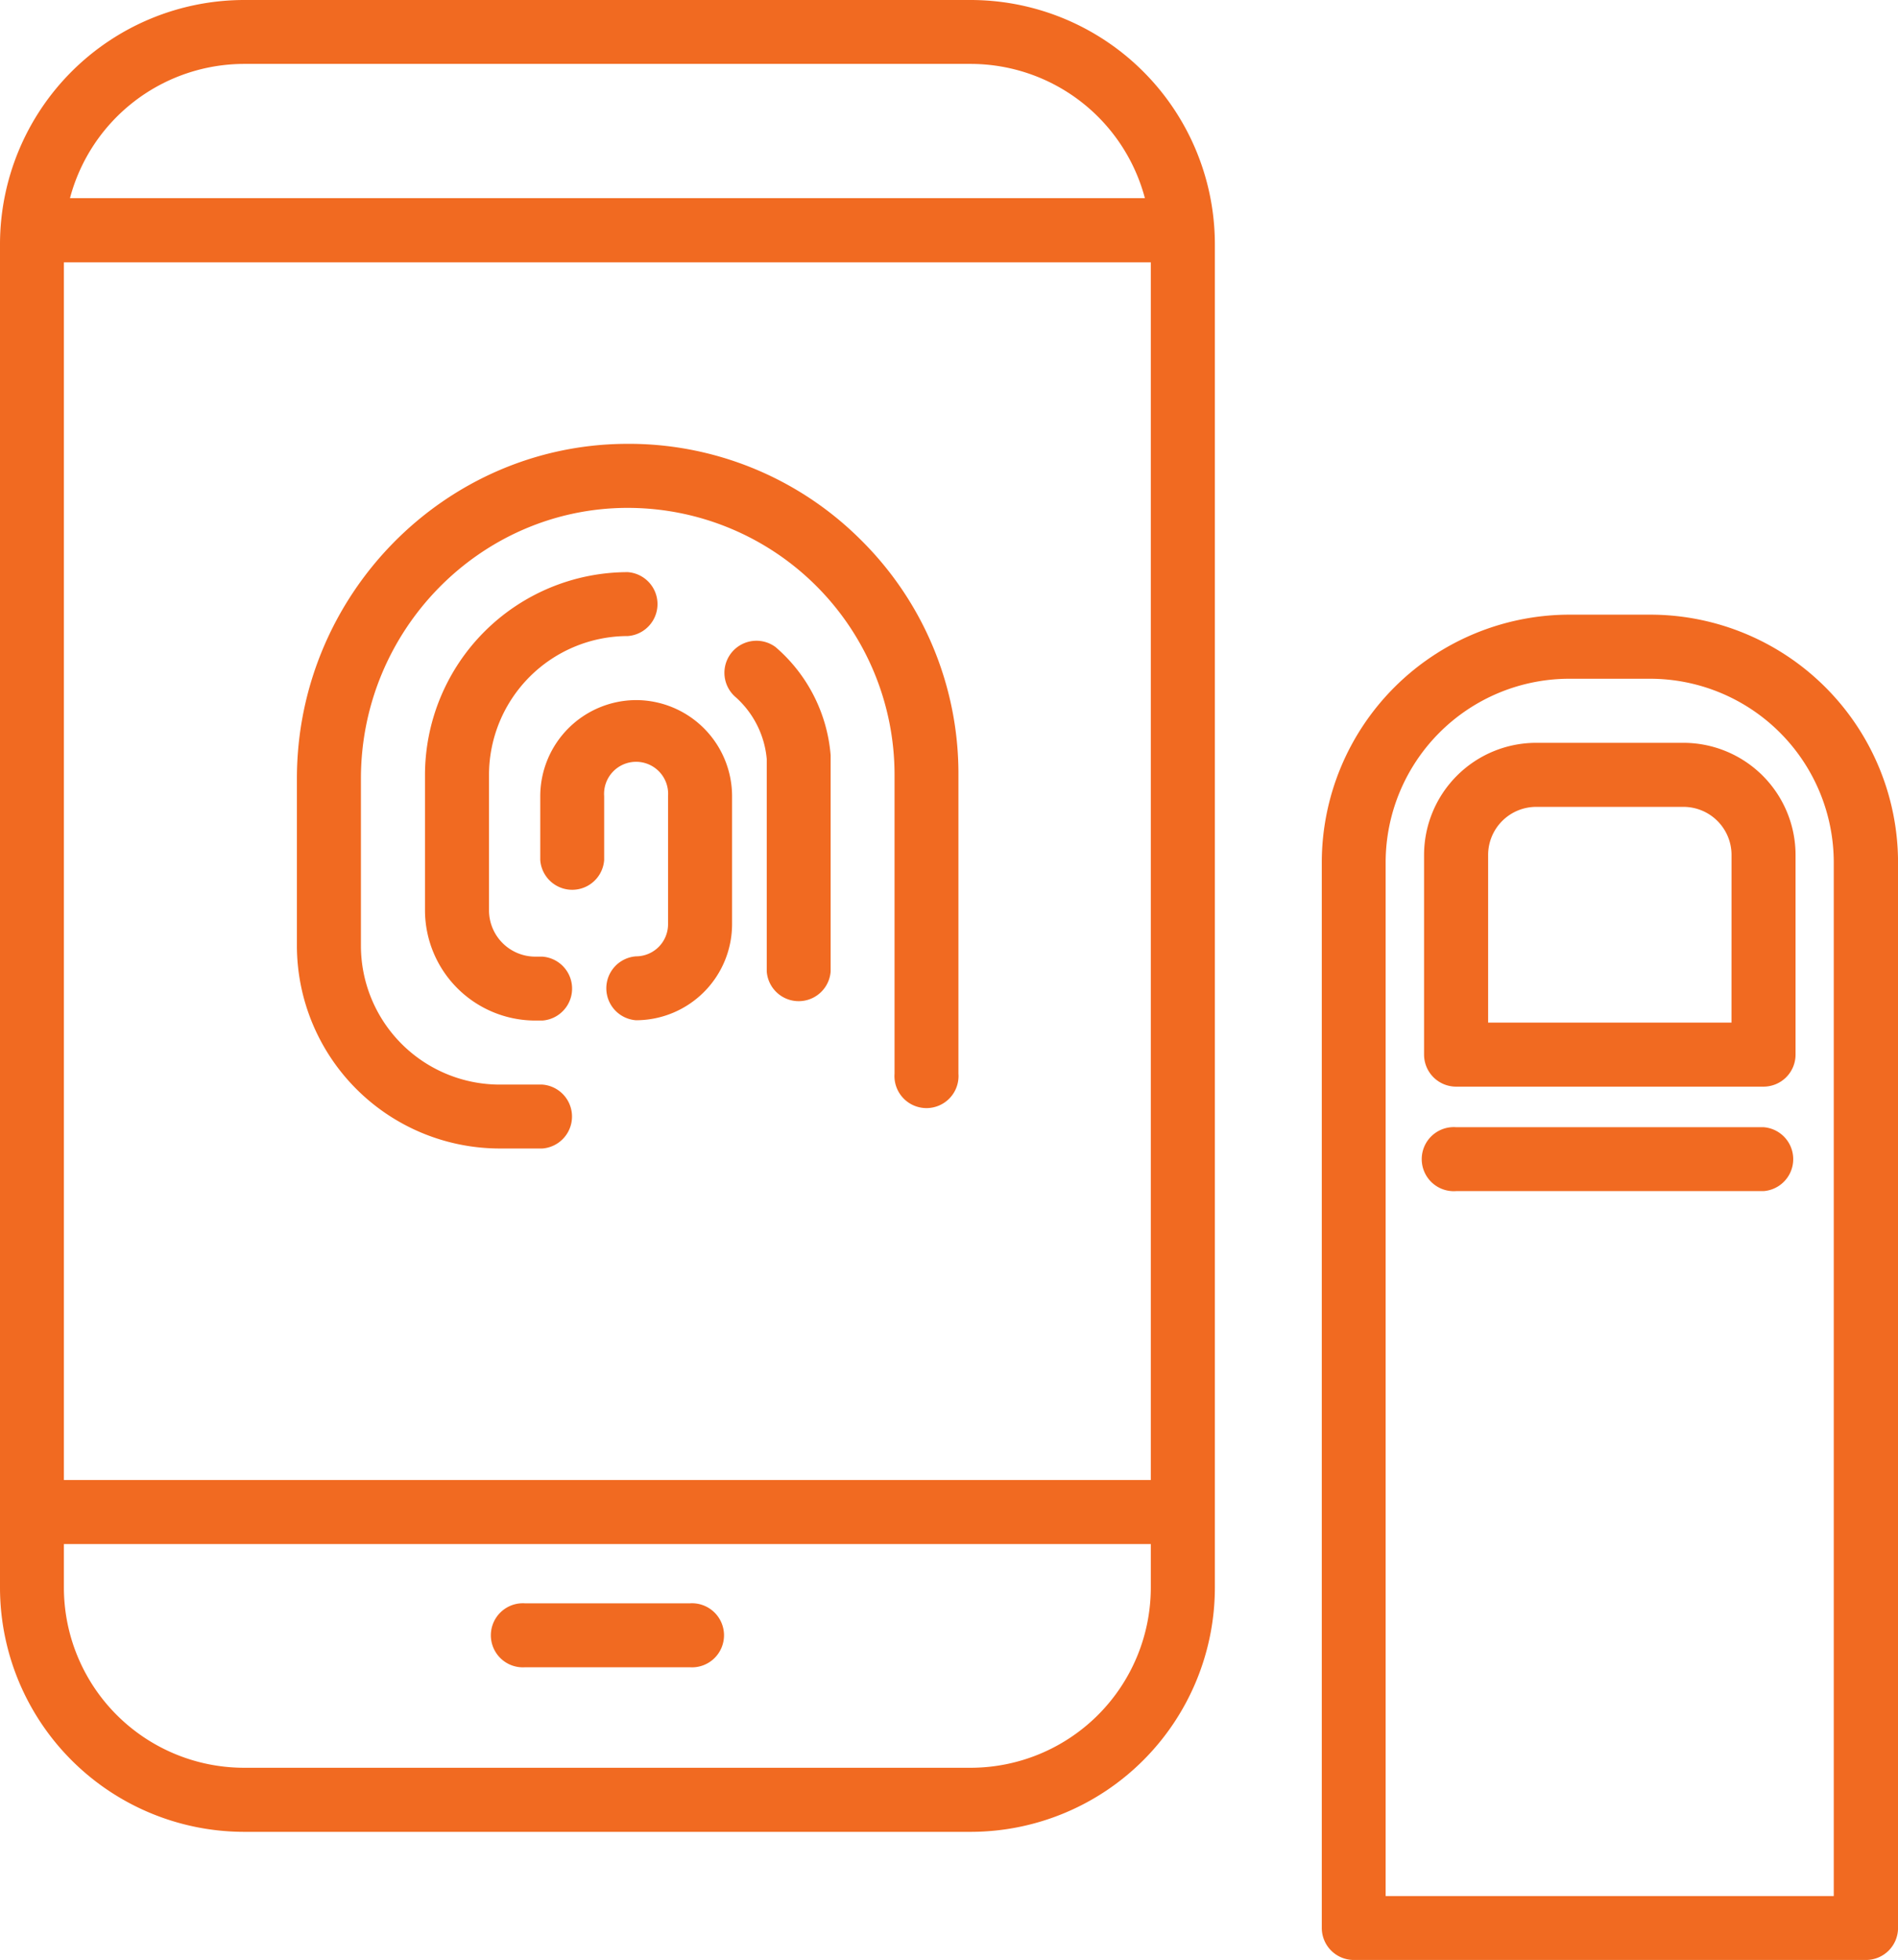 <svg xmlns="http://www.w3.org/2000/svg" viewBox="0 0 445.57 460"><defs><style>.cls-1{fill:#f16a21;}</style></defs><title>Asset 54</title><g id="Layer_2" data-name="Layer 2"><g id="Layer_1-2" data-name="Layer 1"><g id="_Group_" data-name="&lt;Group&gt;"><path id="_Compound_Path_" data-name="&lt;Compound Path&gt;" class="cls-1" d="M227.89,0H57.31A57.37,57.37,0,0,0,0,57.31V372.62a57.37,57.37,0,0,0,57.31,57.31H227.89a57.37,57.37,0,0,0,57.31-57.31V57.31A57.37,57.37,0,0,0,227.89,0ZM57.31,15H227.89a42.35,42.35,0,0,1,40.88,31.5H16.43A42.35,42.35,0,0,1,57.31,15ZM15,61.57H270.16V347.35H15ZM227.89,414.89H57.31A42.32,42.32,0,0,1,15,372.62V362.39H270.16v10.23A42.32,42.32,0,0,1,227.89,414.89Z"/><path id="_Path_" data-name="&lt;Path&gt;" class="cls-1" d="M161.9,376.3H123.3a7.52,7.52,0,1,0,0,15h38.6a7.52,7.52,0,1,0,0-15Z"/><path id="_Compound_Path_2" data-name="&lt;Compound Path&gt;" class="cls-1" d="M387.44,144.26h-19a58.2,58.2,0,0,0-58.14,58.13V452.48a7.52,7.52,0,0,0,7.52,7.52H438.06a7.52,7.52,0,0,0,7.52-7.52V202.4A58.2,58.2,0,0,0,387.44,144.26ZM430.54,445H325.29V202.4a43.15,43.15,0,0,1,43.1-43.1h19a43.15,43.15,0,0,1,43.1,43.1V445Z"/><path id="_Compound_Path_3" data-name="&lt;Compound Path&gt;" class="cls-1" d="M395.21,174.34H360.62a26.34,26.34,0,0,0-26.31,26.31v46.86a7.52,7.52,0,0,0,7.52,7.52H414a7.52,7.52,0,0,0,7.52-7.52V200.65A26.34,26.34,0,0,0,395.21,174.34ZM406.48,240H349.35V200.65a11.29,11.29,0,0,1,11.28-11.28h34.58a11.29,11.29,0,0,1,11.28,11.28Z"/><path id="_Path_2" data-name="&lt;Path&gt;" class="cls-1" d="M414,264.55H341.83a7.52,7.52,0,1,0,0,15H414a7.52,7.52,0,0,0,0-15Z"/><path id="_Path_3" data-name="&lt;Path&gt;" class="cls-1" d="M202.1,126.72a77.06,77.06,0,0,0-55.31-22.55c-42.51.32-77.09,35.56-77.09,78.56v39.21a47.66,47.66,0,0,0,47.61,47.61h10a7.52,7.52,0,0,0,0-15h-10a32.61,32.61,0,0,1-32.58-32.58V182.73c0-34.77,27.89-63.27,62.17-63.53h.48A62.64,62.64,0,0,1,210,181.85V252a7.52,7.52,0,1,0,15,0V181.85A77.15,77.15,0,0,0,202.1,126.72Z"/><path id="_Path_4" data-name="&lt;Path&gt;" class="cls-1" d="M147.38,149.28a7.52,7.52,0,0,0,0-15,47.66,47.66,0,0,0-47.61,47.61v31.74a25.92,25.92,0,0,0,25.89,25.89h1.67a7.52,7.52,0,0,0,0-15h-1.67a10.87,10.87,0,0,1-10.86-10.86V181.85A32.61,32.61,0,0,1,147.38,149.28Z"/><path id="_Path_5" data-name="&lt;Path&gt;" class="cls-1" d="M149.38,164.31a22.58,22.58,0,0,0-22.55,22.55v15a7.52,7.52,0,0,0,15,0v-15a7.52,7.52,0,1,1,15,0v30.07a7.53,7.53,0,0,1-7.52,7.52,7.52,7.52,0,0,0,0,15,22.58,22.58,0,0,0,22.55-22.55V186.87A22.58,22.58,0,0,0,149.38,164.31Z"/><path id="_Path_6" data-name="&lt;Path&gt;" class="cls-1" d="M182.06,151.86a7.52,7.52,0,0,0-9.29,11.82A22.1,22.1,0,0,1,180,178.15V228a7.52,7.52,0,0,0,15,0V177.84c0-.19,0-.38,0-.58A37.42,37.42,0,0,0,182.06,151.86Z"/></g></g></g></svg>